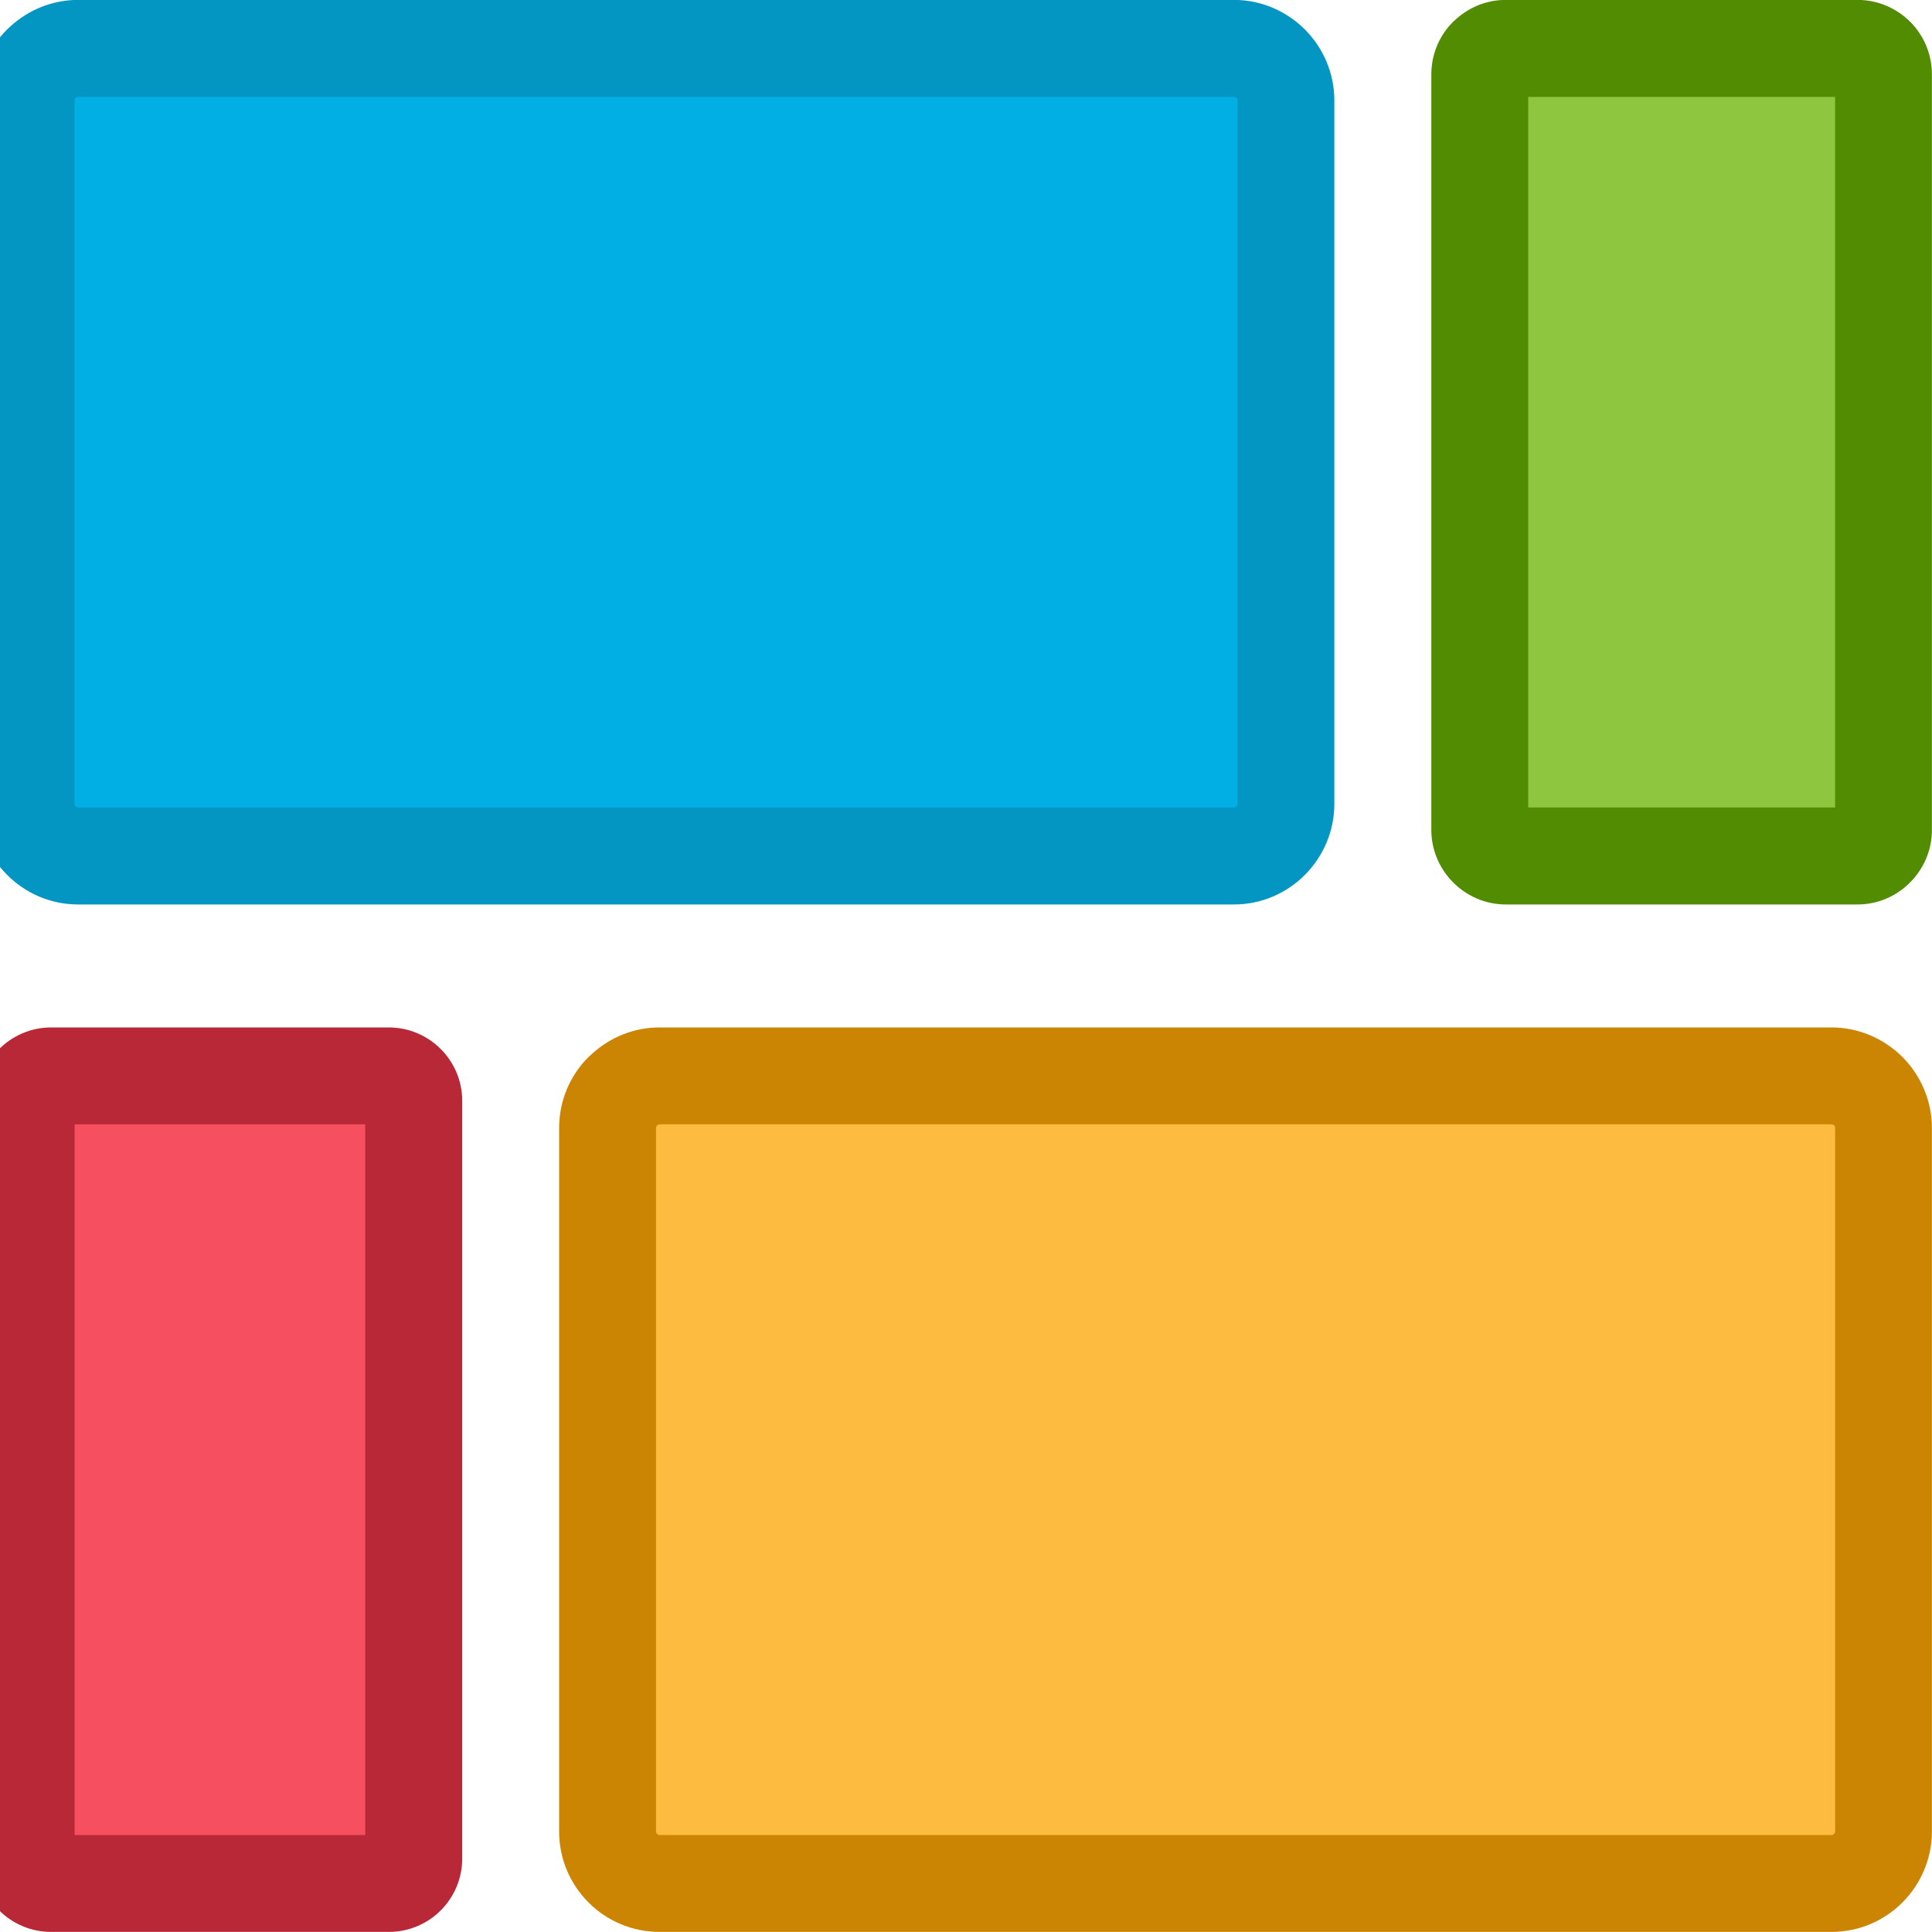 <?xml version="1.0" encoding="UTF-8"?>
<!DOCTYPE svg PUBLIC "-//W3C//DTD SVG 1.1//EN" "http://www.w3.org/Graphics/SVG/1.1/DTD/svg11.dtd">
<!-- Creator: CorelDRAW 2018 (64-Bit Evaluation Version) -->
<svg xmlns="http://www.w3.org/2000/svg" xml:space="preserve" width="20px" height="20px" version="1.1" style="shape-rendering:geometricPrecision; text-rendering:geometricPrecision; image-rendering:optimizeQuality; fill-rule:evenodd; clip-rule:evenodd"
viewBox="0 0 20 20"
 xmlns:xlink="http://www.w3.org/1999/xlink">
 <defs>
  <style type="text/css">
   <![CDATA[
    .fil0 {fill:#01AFE4}
    .fil2 {fill:#8EC63F}
    .fil4 {fill:#F54F60}
    .fil6 {fill:#FDBB40}
    .fil1 {fill:#0496C2;fill-rule:nonzero}
    .fil3 {fill:#528C02;fill-rule:nonzero}
    .fil5 {fill:#B82837;fill-rule:nonzero}
    .fil7 {fill:#CC8502;fill-rule:nonzero}
   ]]>
  </style>
 </defs>
 <g id="Layer_x0020_1">
  <g id="_2500198024544">
   <rect class="fil0" x="0.27" y="0.501" width="13.041" height="8.36" rx="0.84" ry="0.538"/>
   <path class="fil1" d="M0.808 -0.001l11.966 0c0.285,0 0.544,0.117 0.733,0.305l0.002 0.002c0.187,0.188 0.304,0.448 0.304,0.733l0 7.284c0,0.285 -0.117,0.544 -0.304,0.733 -0.189,0.19 -0.449,0.307 -0.735,0.307l-11.966 0c-0.286,0 -0.546,-0.117 -0.734,-0.306 -0.189,-0.187 -0.305,-0.448 -0.305,-0.734l0 -7.284c0,-0.286 0.116,-0.546 0.305,-0.735l0.038 -0.035c0.185,-0.167 0.43,-0.27 0.696,-0.27zm11.966 1.004l-11.966 0 -0.02 0.005 -0.005 0.005c-0.006,0.007 -0.011,0.016 -0.011,0.026l0 7.284c0,0.009 0.005,0.019 0.011,0.025 0.007,0.007 0.016,0.011 0.025,0.011l11.966 0c0.009,0 0.019,-0.004 0.025,-0.011 0.007,-0.006 0.011,-0.015 0.011,-0.025l0 -7.284c0,-0.01 -0.004,-0.02 -0.01,-0.026 -0.006,-0.006 -0.016,-0.01 -0.026,-0.01z"/>
   <rect class="fil2" x="15.318" y="0.501" width="4.18" height="8.36" rx="0.269" ry="0.538"/>
   <path class="fil3" d="M15.587 -0.001l3.642 0c0.212,0 0.405,0.087 0.545,0.226 0.139,0.139 0.225,0.332 0.225,0.545l0 7.822c0,0.211 -0.086,0.403 -0.226,0.543 -0.139,0.141 -0.332,0.228 -0.544,0.228l-3.642 0c-0.211,0 -0.402,-0.087 -0.542,-0.226l-0.002 -0.002c-0.14,-0.141 -0.226,-0.333 -0.226,-0.543l0 -7.822c0,-0.213 0.086,-0.406 0.226,-0.545l0.046 -0.041c0.135,-0.115 0.309,-0.185 0.498,-0.185zm3.41 1.004l-3.177 0 0 7.356 3.177 0 0 -7.356z"/>
   <rect class="fil4" x="0.27" y="11.138" width="4.013" height="8.36" rx="0.258" ry="0.538"/>
   <path class="fil5" d="M0.529 10.636l3.496 0c0.209,0 0.4,0.086 0.537,0.223 0.137,0.137 0.223,0.327 0.223,0.537l0 7.843c0,0.21 -0.086,0.401 -0.223,0.538 -0.137,0.137 -0.328,0.222 -0.537,0.222l-3.496 0c-0.21,0 -0.4,-0.085 -0.537,-0.222 -0.138,-0.137 -0.223,-0.328 -0.223,-0.538l0 -7.843c0,-0.21 0.085,-0.4 0.223,-0.537 0.137,-0.137 0.327,-0.223 0.537,-0.223zm3.252 1.003l-3.009 0 0 7.357 3.009 0 0 -7.357z"/>
   <rect class="fil6" x="6.289" y="11.138" width="13.208" height="8.36" rx="0.851" ry="0.538"/>
   <path class="fil7" d="M6.827 10.636l12.133 0c0.285,0 0.545,0.118 0.733,0.305l0.002 0.002c0.187,0.189 0.304,0.448 0.304,0.733l0 7.284c0,0.285 -0.117,0.545 -0.304,0.733 -0.189,0.19 -0.449,0.306 -0.735,0.306l-12.133 0c-0.286,0 -0.546,-0.116 -0.734,-0.304 -0.189,-0.189 -0.305,-0.449 -0.305,-0.735l0 -7.284c0,-0.286 0.116,-0.547 0.305,-0.735l0.038 -0.034c0.185,-0.168 0.43,-0.271 0.696,-0.271zm12.133 1.003l-12.133 0 -0.019 0.006 -0.006 0.006c-0.006,0.006 -0.011,0.016 -0.011,0.025l0 7.284c0,0.009 0.005,0.019 0.011,0.025 0.007,0.007 0.016,0.011 0.025,0.011l12.133 0c0.009,0 0.019,-0.004 0.025,-0.011 0.007,-0.005 0.012,-0.016 0.012,-0.025l0 -7.284c0,-0.01 -0.005,-0.02 -0.01,-0.027 -0.007,-0.005 -0.017,-0.01 -0.027,-0.01z"/>
  </g>
 </g>
</svg>
